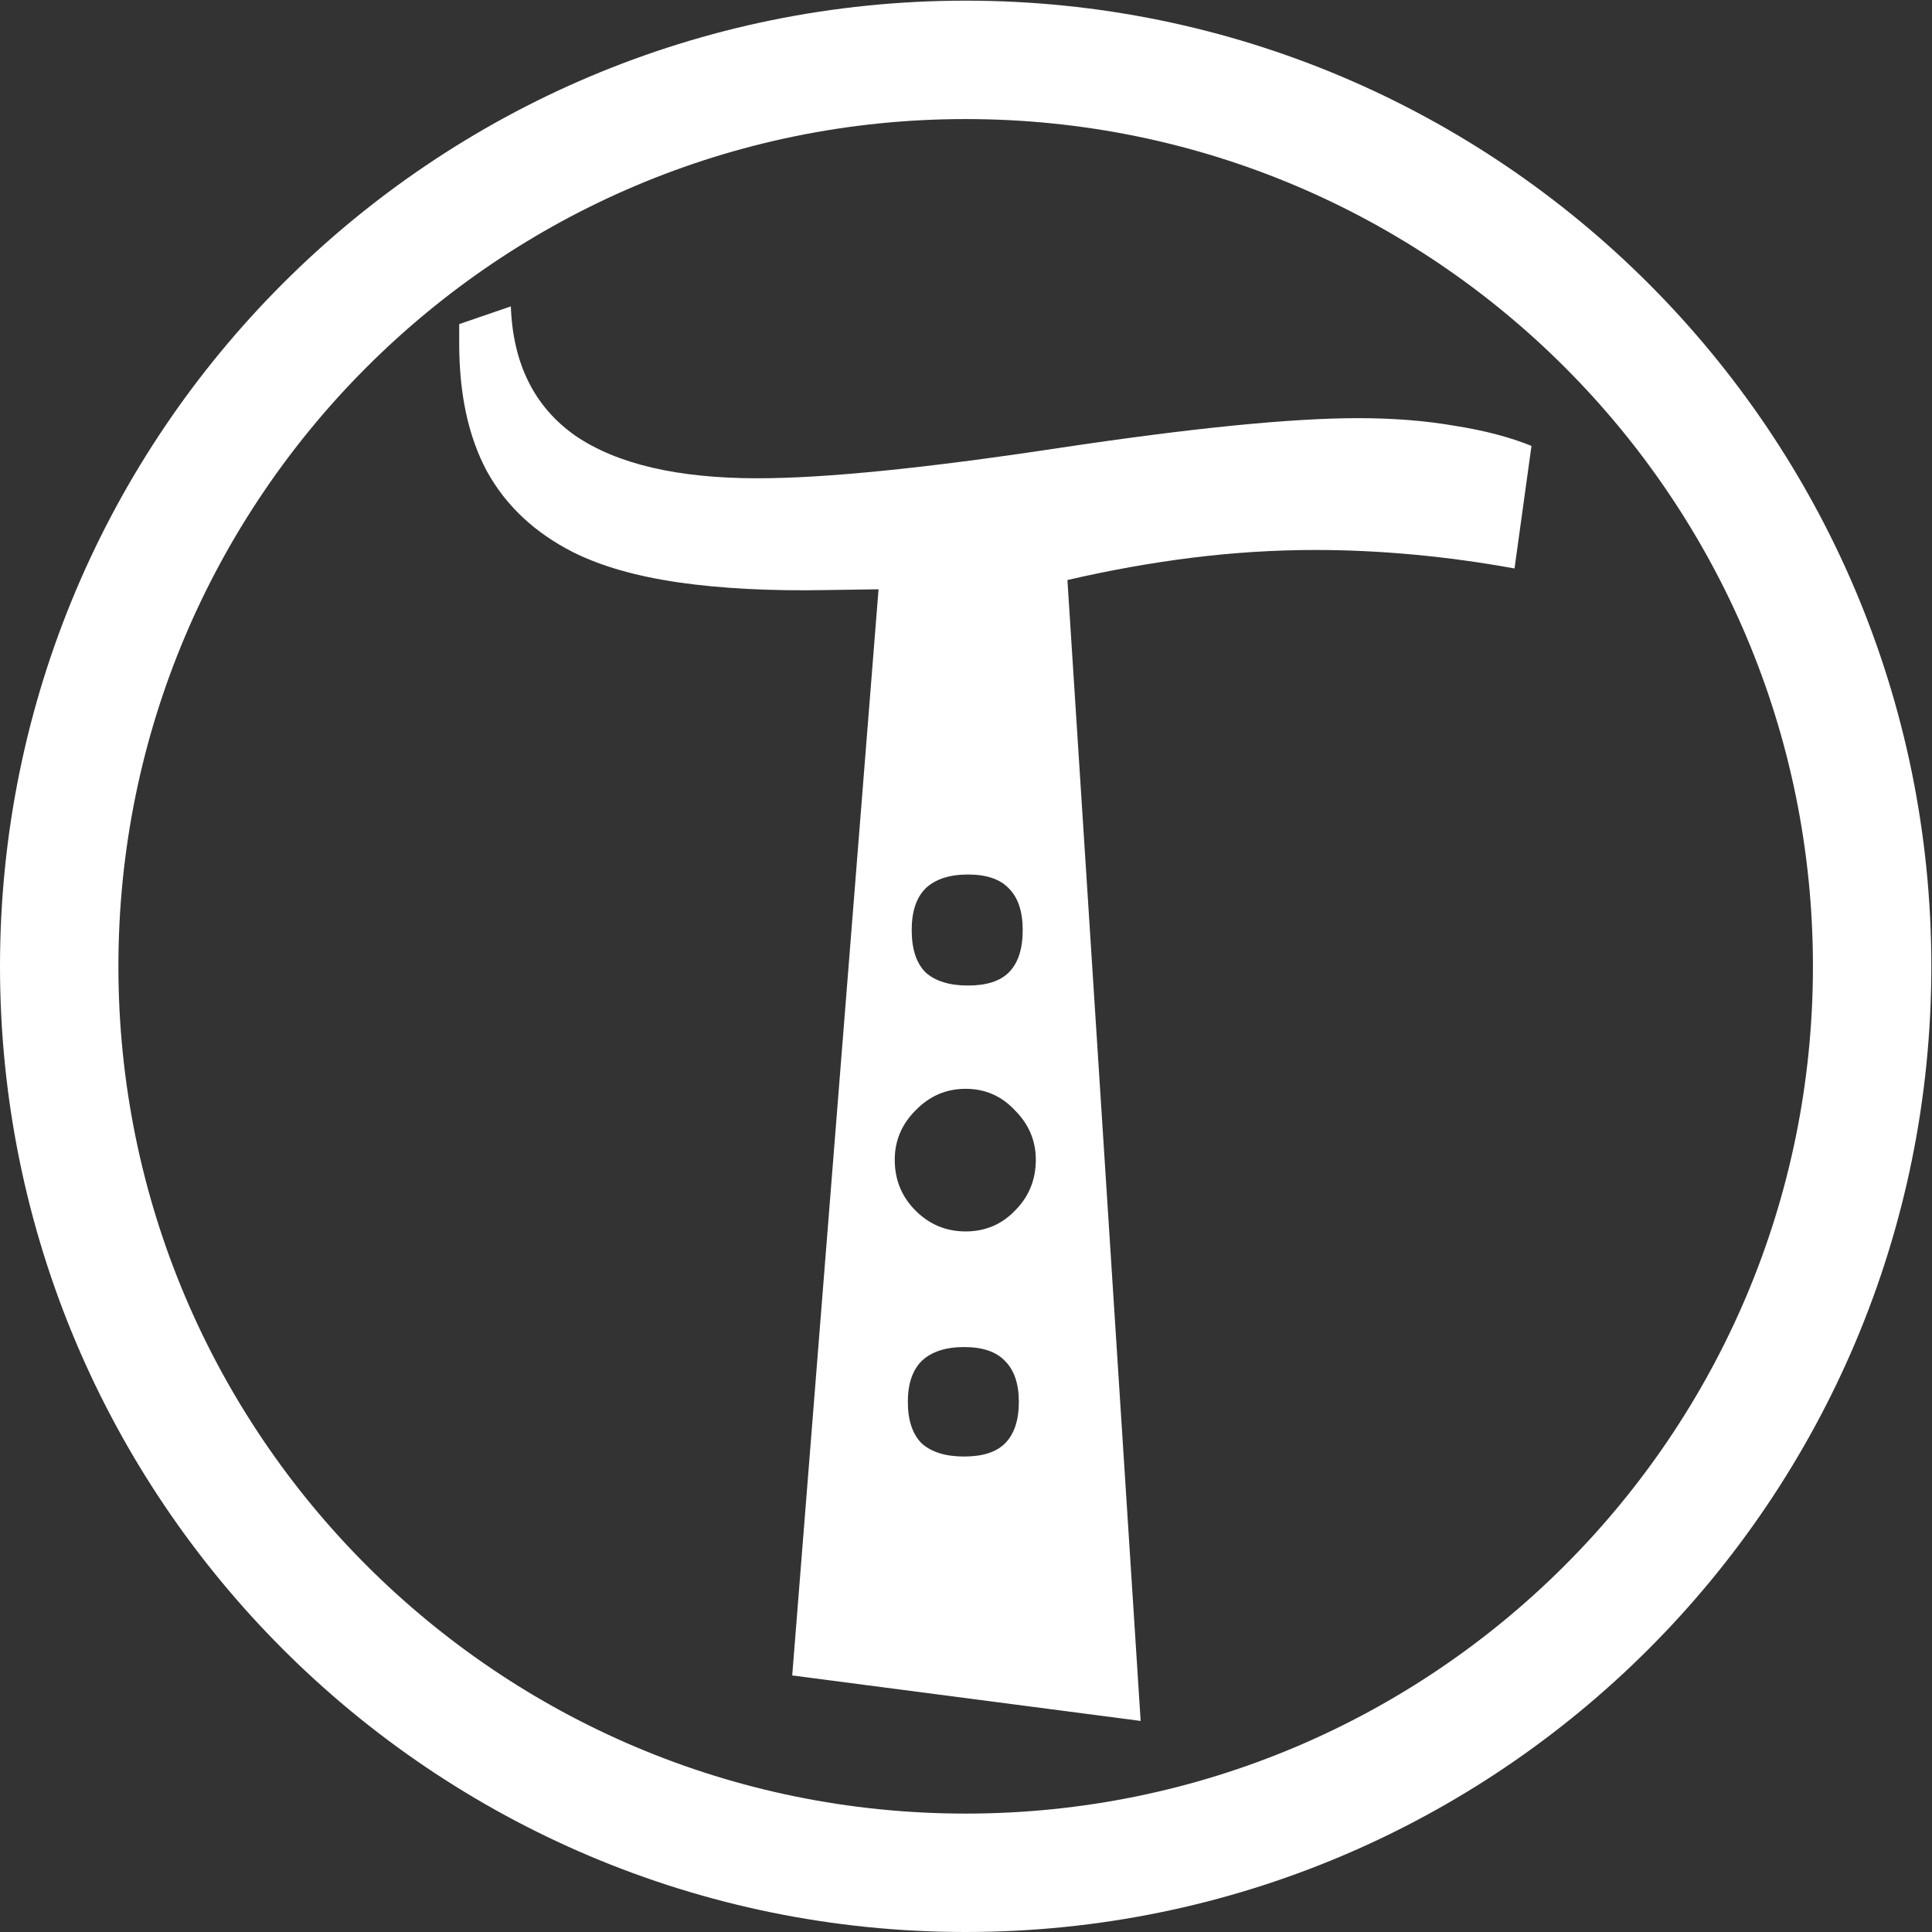 <svg width="979" height="979" viewBox="0 0 979 979" fill="none" xmlns="http://www.w3.org/2000/svg">
<rect x="0" y="0" width="979" height="979" fill="#333333" stroke="none"/>
<path d="M948.667 489.667C948.667 743.349 743.016 949 489.333 949C235.651 949 30 743.349 30 489.667C30 235.984 235.651 30.333 489.333 30.333C743.016 30.333 948.667 235.984 948.667 489.667Z" stroke="white" stroke-width="60" stroke-miterlimit="10"/>
<path d="M776.047 225.953L767.453 288.062C750.266 284.937 733.208 282.594 716.281 281.031C699.354 279.469 682.818 278.687 666.672 278.687C646.099 278.687 625.266 279.99 604.172 282.594C583.339 285.198 562.245 288.974 540.891 293.922L578 872.047L401.437 849L445.187 298.609L418.625 299C390.24 299.521 365.24 298.219 343.625 295.094C322.271 291.969 304.562 286.891 290.5 279.859C270.969 269.964 256.385 256.292 246.75 238.844C237.375 221.396 232.688 199.781 232.688 174V164.234L258.859 155.25C259.901 184.417 270.839 206.292 291.672 220.875C312.766 235.198 343.495 242.359 383.859 242.359C417.974 242.359 468.625 237.281 535.812 227.125C603.26 216.969 654.042 211.891 688.156 211.891C706.125 211.891 722.531 213.193 737.375 215.797C752.219 218.141 765.109 221.526 776.047 225.953ZM518.234 471.266C518.234 461.891 515.891 454.859 511.203 450.172C506.776 445.484 499.875 443.141 490.5 443.141C481.125 443.141 473.964 445.484 469.016 450.172C464.328 454.859 461.984 461.891 461.984 471.266C461.984 480.901 464.328 488.062 469.016 492.75C473.964 497.177 481.125 499.391 490.5 499.391C499.875 499.391 506.776 497.177 511.203 492.75C515.891 488.062 518.234 480.901 518.234 471.266ZM524.875 587.672C524.875 578.036 521.359 569.703 514.328 562.672C507.557 555.38 499.224 551.734 489.328 551.734C479.432 551.734 470.969 555.38 463.937 562.672C456.906 569.703 453.391 578.036 453.391 587.672C453.391 597.828 456.906 606.422 463.937 613.453C470.969 620.484 479.432 624 489.328 624C499.224 624 507.557 620.484 514.328 613.453C521.359 606.422 524.875 597.828 524.875 587.672ZM516.281 710.328C516.281 701.213 513.937 694.312 509.25 689.625C504.823 684.937 497.922 682.594 488.547 682.594C479.172 682.594 472.01 684.937 467.062 689.625C462.375 694.312 460.031 701.213 460.031 710.328C460.031 719.703 462.375 726.734 467.062 731.422C472.01 735.849 479.172 738.062 488.547 738.062C497.922 738.062 504.823 735.849 509.25 731.422C513.937 726.734 516.281 719.703 516.281 710.328Z" fill="white"/>
</svg>
